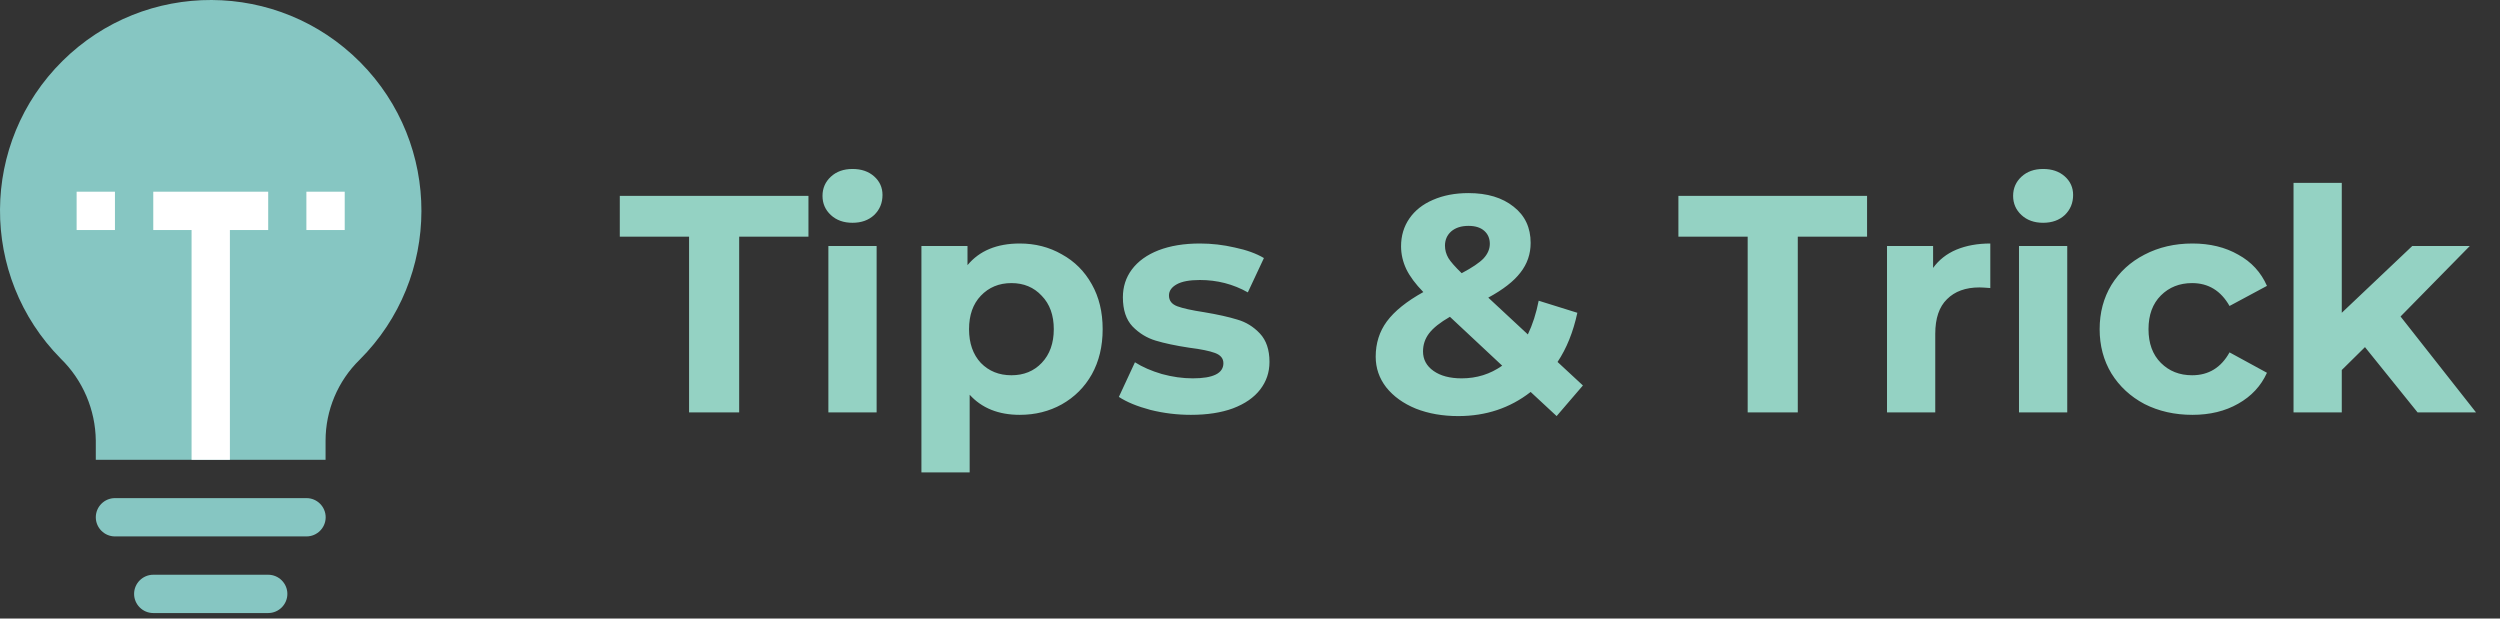 <svg width="97" height="24" viewBox="0 0 97 24" fill="none" xmlns="http://www.w3.org/2000/svg">
<rect x="0" y="0" width="97" height="24" fill="#333333" stroke="none"/>
<path d="M26.736 9.184H24.048V7.6H31.368V9.184H28.68V16H26.736V9.184ZM32.141 9.544H34.013V16H32.141V9.544ZM33.077 8.644C32.733 8.644 32.453 8.544 32.237 8.344C32.021 8.144 31.913 7.896 31.913 7.6C31.913 7.304 32.021 7.056 32.237 6.856C32.453 6.656 32.733 6.556 33.077 6.556C33.421 6.556 33.701 6.652 33.917 6.844C34.133 7.036 34.241 7.276 34.241 7.564C34.241 7.876 34.133 8.136 33.917 8.344C33.701 8.544 33.421 8.644 33.077 8.644ZM39.567 9.448C40.167 9.448 40.711 9.588 41.199 9.868C41.695 10.14 42.083 10.528 42.363 11.032C42.643 11.528 42.783 12.108 42.783 12.772C42.783 13.436 42.643 14.02 42.363 14.524C42.083 15.02 41.695 15.408 41.199 15.688C40.711 15.96 40.167 16.096 39.567 16.096C38.743 16.096 38.095 15.836 37.623 15.316V18.328H35.751V9.544H37.539V10.288C38.003 9.728 38.679 9.448 39.567 9.448ZM39.243 14.56C39.723 14.56 40.115 14.4 40.419 14.08C40.731 13.752 40.887 13.316 40.887 12.772C40.887 12.228 40.731 11.796 40.419 11.476C40.115 11.148 39.723 10.984 39.243 10.984C38.763 10.984 38.367 11.148 38.055 11.476C37.751 11.796 37.599 12.228 37.599 12.772C37.599 13.316 37.751 13.752 38.055 14.08C38.367 14.4 38.763 14.56 39.243 14.56ZM46.208 16.096C45.672 16.096 45.148 16.032 44.636 15.904C44.124 15.768 43.716 15.6 43.412 15.4L44.036 14.056C44.324 14.24 44.672 14.392 45.08 14.512C45.488 14.624 45.888 14.68 46.28 14.68C47.072 14.68 47.468 14.484 47.468 14.092C47.468 13.908 47.36 13.776 47.144 13.696C46.928 13.616 46.596 13.548 46.148 13.492C45.62 13.412 45.184 13.32 44.84 13.216C44.496 13.112 44.196 12.928 43.94 12.664C43.692 12.4 43.568 12.024 43.568 11.536C43.568 11.128 43.684 10.768 43.916 10.456C44.156 10.136 44.5 9.888 44.948 9.712C45.404 9.536 45.94 9.448 46.556 9.448C47.012 9.448 47.464 9.5 47.912 9.604C48.368 9.7 48.744 9.836 49.04 10.012L48.416 11.344C47.848 11.024 47.228 10.864 46.556 10.864C46.156 10.864 45.856 10.92 45.656 11.032C45.456 11.144 45.356 11.288 45.356 11.464C45.356 11.664 45.464 11.804 45.68 11.884C45.896 11.964 46.24 12.04 46.712 12.112C47.24 12.2 47.672 12.296 48.008 12.4C48.344 12.496 48.636 12.676 48.884 12.94C49.132 13.204 49.256 13.572 49.256 14.044C49.256 14.444 49.136 14.8 48.896 15.112C48.656 15.424 48.304 15.668 47.84 15.844C47.384 16.012 46.84 16.096 46.208 16.096ZM60.397 16.144L59.389 15.208C58.589 15.832 57.653 16.144 56.581 16.144C55.973 16.144 55.425 16.048 54.937 15.856C54.449 15.656 54.065 15.38 53.785 15.028C53.513 14.676 53.377 14.28 53.377 13.84C53.377 13.32 53.521 12.864 53.809 12.472C54.105 12.072 54.577 11.692 55.225 11.332C54.921 11.02 54.701 10.724 54.565 10.444C54.429 10.156 54.361 9.86 54.361 9.556C54.361 9.148 54.469 8.788 54.685 8.476C54.901 8.164 55.205 7.924 55.597 7.756C55.997 7.58 56.457 7.492 56.977 7.492C57.705 7.492 58.289 7.668 58.729 8.02C59.169 8.364 59.389 8.832 59.389 9.424C59.389 9.856 59.257 10.24 58.993 10.576C58.737 10.912 58.321 11.236 57.745 11.548L59.281 12.976C59.465 12.592 59.605 12.156 59.701 11.668L61.201 12.136C61.041 12.88 60.785 13.516 60.433 14.044L61.417 14.956L60.397 16.144ZM56.977 8.764C56.697 8.764 56.473 8.836 56.305 8.98C56.145 9.124 56.065 9.308 56.065 9.532C56.065 9.7 56.109 9.86 56.197 10.012C56.285 10.156 56.457 10.352 56.713 10.6C57.121 10.384 57.405 10.192 57.565 10.024C57.725 9.848 57.805 9.66 57.805 9.46C57.805 9.252 57.733 9.084 57.589 8.956C57.445 8.828 57.241 8.764 56.977 8.764ZM56.713 14.68C57.297 14.68 57.821 14.516 58.285 14.188L56.257 12.292C55.881 12.508 55.613 12.72 55.453 12.928C55.293 13.136 55.213 13.372 55.213 13.636C55.213 13.948 55.349 14.2 55.621 14.392C55.893 14.584 56.257 14.68 56.713 14.68ZM67.81 9.184H65.122V7.6H72.442V9.184H69.754V16H67.81V9.184ZM75.004 10.396C75.228 10.084 75.528 9.848 75.904 9.688C76.288 9.528 76.728 9.448 77.224 9.448V11.176C77.016 11.16 76.876 11.152 76.804 11.152C76.268 11.152 75.848 11.304 75.544 11.608C75.24 11.904 75.088 12.352 75.088 12.952V16H73.216V9.544H75.004V10.396ZM78.337 9.544H80.209V16H78.337V9.544ZM79.273 8.644C78.929 8.644 78.649 8.544 78.433 8.344C78.217 8.144 78.109 7.896 78.109 7.6C78.109 7.304 78.217 7.056 78.433 6.856C78.649 6.656 78.929 6.556 79.273 6.556C79.617 6.556 79.897 6.652 80.113 6.844C80.329 7.036 80.437 7.276 80.437 7.564C80.437 7.876 80.329 8.136 80.113 8.344C79.897 8.544 79.617 8.644 79.273 8.644ZM85.066 16.096C84.378 16.096 83.758 15.956 83.206 15.676C82.662 15.388 82.234 14.992 81.922 14.488C81.618 13.984 81.466 13.412 81.466 12.772C81.466 12.132 81.618 11.56 81.922 11.056C82.234 10.552 82.662 10.16 83.206 9.88C83.758 9.592 84.378 9.448 85.066 9.448C85.746 9.448 86.338 9.592 86.842 9.88C87.354 10.16 87.726 10.564 87.958 11.092L86.506 11.872C86.17 11.28 85.686 10.984 85.054 10.984C84.566 10.984 84.162 11.144 83.842 11.464C83.522 11.784 83.362 12.22 83.362 12.772C83.362 13.324 83.522 13.76 83.842 14.08C84.162 14.4 84.566 14.56 85.054 14.56C85.694 14.56 86.178 14.264 86.506 13.672L87.958 14.464C87.726 14.976 87.354 15.376 86.842 15.664C86.338 15.952 85.746 16.096 85.066 16.096ZM91.761 13.468L90.861 14.356V16H88.989V7.096H90.861V12.136L93.597 9.544H95.829L93.141 12.28L96.069 16H93.801L91.761 13.468Z" fill="#94D2C3"/>
<path d="M12.632 17.84H3.717V17.097C3.703 15.898 3.215 14.751 2.356 13.914C-0.813 10.704 -0.78 5.538 2.425 2.365C5.631 -0.808 10.797 -0.784 13.974 2.412C17.152 5.608 17.143 10.779 13.951 13.961C13.106 14.788 12.632 15.921 12.632 17.097V17.84Z" fill="#86C6C2"/>
<path d="M4.46 19.327H11.893C12.302 19.327 12.636 19.661 12.636 20.07C12.636 20.479 12.302 20.813 11.893 20.813H4.46C4.051 20.813 3.717 20.479 3.717 20.07C3.717 19.661 4.051 19.327 4.46 19.327Z" fill="#86C6C2"/>
<path d="M5.947 22.3H10.406C10.815 22.3 11.15 22.634 11.15 23.043C11.15 23.452 10.815 23.786 10.406 23.786H5.947C5.538 23.786 5.203 23.452 5.203 23.043C5.203 22.634 5.538 22.3 5.947 22.3Z" fill="#86C6C2"/>
<path d="M11.888 7.438H13.375V8.925H11.888V7.438Z" fill="white"/>
<path d="M2.973 7.438H4.46V8.925H2.973V7.438Z" fill="white"/>
<path d="M5.947 8.925H7.433V17.84H8.92V8.925H10.406V7.438H5.947V8.925Z" fill="white"/>
</svg>
